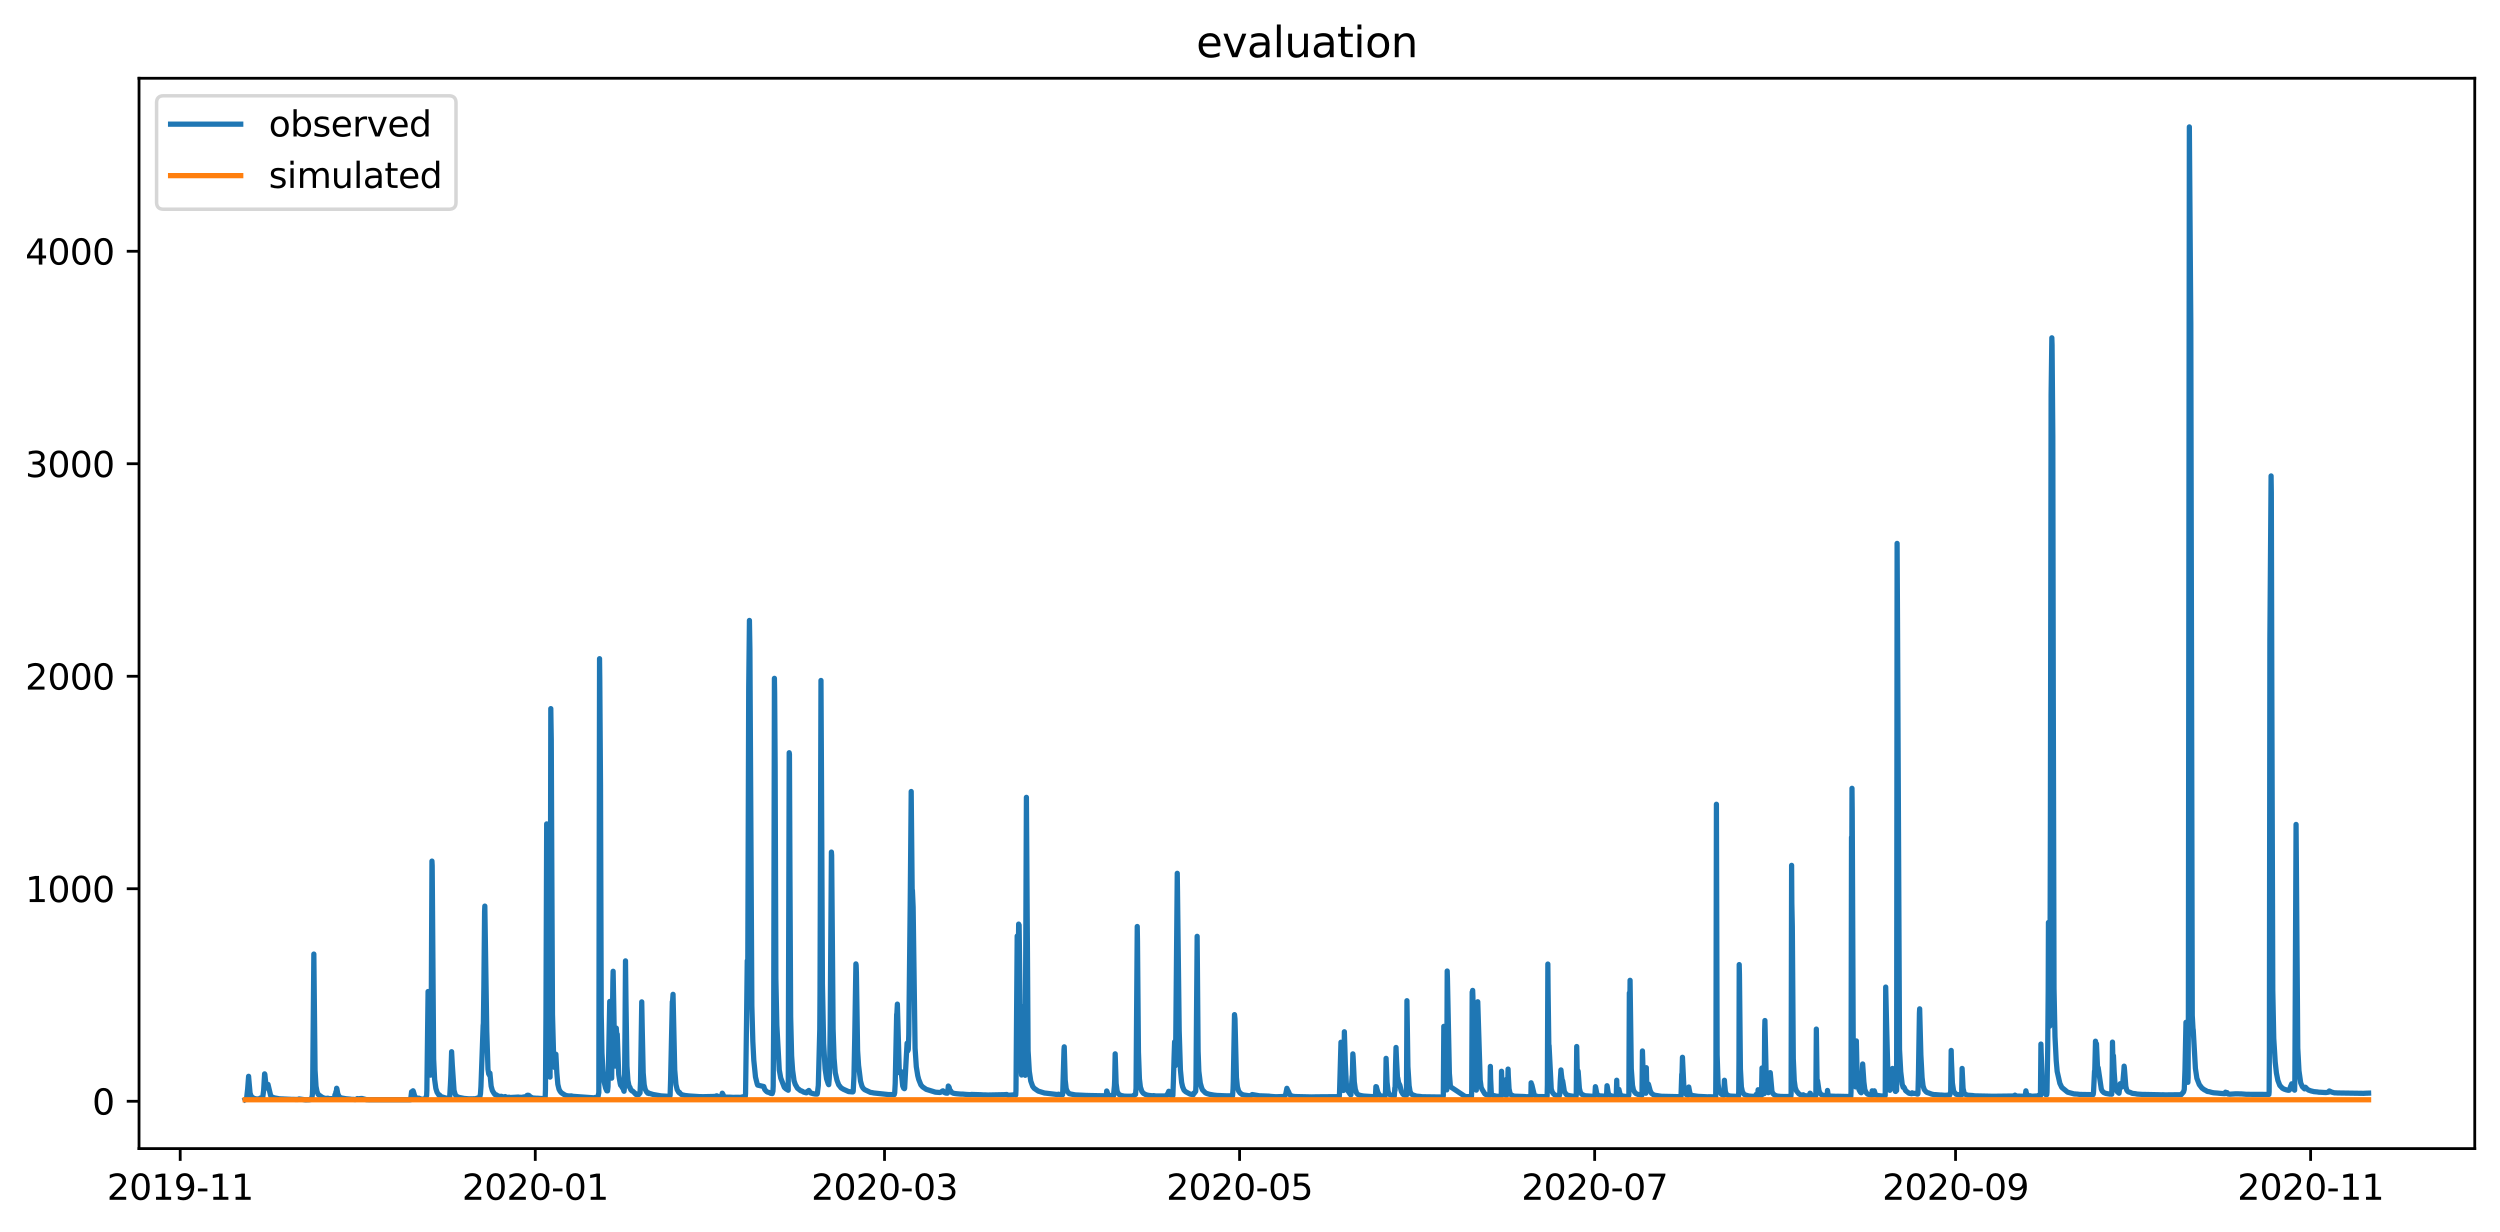 <?xml version="1.0" encoding="utf-8" standalone="no"?>
<!DOCTYPE svg PUBLIC "-//W3C//DTD SVG 1.1//EN"
  "http://www.w3.org/Graphics/SVG/1.1/DTD/svg11.dtd">
<svg xmlns:xlink="http://www.w3.org/1999/xlink" width="712.96pt" height="351.436pt" viewBox="0 0 712.96 351.436" xmlns="http://www.w3.org/2000/svg" version="1.1">
 <defs>
  <style type="text/css">*{stroke-linejoin: round; stroke-linecap: butt}</style>
 </defs>
 <g id="figure_1">
  <g id="patch_1">
   <path d="M 0 351.436 
L 712.96 351.436 
L 712.96 0 
L 0 0 
z
" style="fill: #ffffff"/>
  </g>
  <g id="axes_1">
   <g id="patch_2">
    <path d="M 39.65 327.558 
L 705.76 327.558 
L 705.76 22.318 
L 39.65 22.318 
z
" style="fill: #ffffff"/>
   </g>
   <g id="matplotlib.axis_1">
    <g id="xtick_1">
     <g id="line2d_1">
      <defs>
       <path id="mfaff39d11a" d="M 0 0 
L 0 3.5 
" style="stroke: #000000; stroke-width: 0.8"/>
      </defs>
      <g>
       <use xlink:href="#mfaff39d11a" x="51.391" y="327.558" style="stroke: #000000; stroke-width: 0.8"/>
      </g>
     </g>
     <g id="text_1">
      <!-- 2019-11 -->
      <g transform="translate(30.5 342.157) scale(0.1 -0.1)">
       <defs>
        <path id="DejaVuSans-32" d="M 1228 531 
L 3431 531 
L 3431 0 
L 469 0 
L 469 531 
Q 828 903 1448 1529 
Q 2069 2156 2228 2338 
Q 2531 2678 2651 2914 
Q 2772 3150 2772 3378 
Q 2772 3750 2511 3984 
Q 2250 4219 1831 4219 
Q 1534 4219 1204 4116 
Q 875 4013 500 3803 
L 500 4441 
Q 881 4594 1212 4672 
Q 1544 4750 1819 4750 
Q 2544 4750 2975 4387 
Q 3406 4025 3406 3419 
Q 3406 3131 3298 2873 
Q 3191 2616 2906 2266 
Q 2828 2175 2409 1742 
Q 1991 1309 1228 531 
z
" transform="scale(0.016)"/>
        <path id="DejaVuSans-30" d="M 2034 4250 
Q 1547 4250 1301 3770 
Q 1056 3291 1056 2328 
Q 1056 1369 1301 889 
Q 1547 409 2034 409 
Q 2525 409 2770 889 
Q 3016 1369 3016 2328 
Q 3016 3291 2770 3770 
Q 2525 4250 2034 4250 
z
M 2034 4750 
Q 2819 4750 3233 4129 
Q 3647 3509 3647 2328 
Q 3647 1150 3233 529 
Q 2819 -91 2034 -91 
Q 1250 -91 836 529 
Q 422 1150 422 2328 
Q 422 3509 836 4129 
Q 1250 4750 2034 4750 
z
" transform="scale(0.016)"/>
        <path id="DejaVuSans-31" d="M 794 531 
L 1825 531 
L 1825 4091 
L 703 3866 
L 703 4441 
L 1819 4666 
L 2450 4666 
L 2450 531 
L 3481 531 
L 3481 0 
L 794 0 
L 794 531 
z
" transform="scale(0.016)"/>
        <path id="DejaVuSans-39" d="M 703 97 
L 703 672 
Q 941 559 1184 500 
Q 1428 441 1663 441 
Q 2288 441 2617 861 
Q 2947 1281 2994 2138 
Q 2813 1869 2534 1725 
Q 2256 1581 1919 1581 
Q 1219 1581 811 2004 
Q 403 2428 403 3163 
Q 403 3881 828 4315 
Q 1253 4750 1959 4750 
Q 2769 4750 3195 4129 
Q 3622 3509 3622 2328 
Q 3622 1225 3098 567 
Q 2575 -91 1691 -91 
Q 1453 -91 1209 -44 
Q 966 3 703 97 
z
M 1959 2075 
Q 2384 2075 2632 2365 
Q 2881 2656 2881 3163 
Q 2881 3666 2632 3958 
Q 2384 4250 1959 4250 
Q 1534 4250 1286 3958 
Q 1038 3666 1038 3163 
Q 1038 2656 1286 2365 
Q 1534 2075 1959 2075 
z
" transform="scale(0.016)"/>
        <path id="DejaVuSans-2d" d="M 313 2009 
L 1997 2009 
L 1997 1497 
L 313 1497 
L 313 2009 
z
" transform="scale(0.016)"/>
       </defs>
       <use xlink:href="#DejaVuSans-32"/>
       <use xlink:href="#DejaVuSans-30" x="63.623"/>
       <use xlink:href="#DejaVuSans-31" x="127.246"/>
       <use xlink:href="#DejaVuSans-39" x="190.869"/>
       <use xlink:href="#DejaVuSans-2d" x="254.492"/>
       <use xlink:href="#DejaVuSans-31" x="290.576"/>
       <use xlink:href="#DejaVuSans-31" x="354.199"/>
      </g>
     </g>
    </g>
    <g id="xtick_2">
     <g id="line2d_2">
      <g>
       <use xlink:href="#mfaff39d11a" x="152.651" y="327.558" style="stroke: #000000; stroke-width: 0.8"/>
      </g>
     </g>
     <g id="text_2">
      <!-- 2020-01 -->
      <g transform="translate(131.76 342.157) scale(0.1 -0.1)">
       <use xlink:href="#DejaVuSans-32"/>
       <use xlink:href="#DejaVuSans-30" x="63.623"/>
       <use xlink:href="#DejaVuSans-32" x="127.246"/>
       <use xlink:href="#DejaVuSans-30" x="190.869"/>
       <use xlink:href="#DejaVuSans-2d" x="254.492"/>
       <use xlink:href="#DejaVuSans-30" x="290.576"/>
       <use xlink:href="#DejaVuSans-31" x="354.199"/>
      </g>
     </g>
    </g>
    <g id="xtick_3">
     <g id="line2d_3">
      <g>
       <use xlink:href="#mfaff39d11a" x="252.251" y="327.558" style="stroke: #000000; stroke-width: 0.8"/>
      </g>
     </g>
     <g id="text_3">
      <!-- 2020-03 -->
      <g transform="translate(231.36 342.157) scale(0.1 -0.1)">
       <defs>
        <path id="DejaVuSans-33" d="M 2597 2516 
Q 3050 2419 3304 2112 
Q 3559 1806 3559 1356 
Q 3559 666 3084 287 
Q 2609 -91 1734 -91 
Q 1441 -91 1130 -33 
Q 819 25 488 141 
L 488 750 
Q 750 597 1062 519 
Q 1375 441 1716 441 
Q 2309 441 2620 675 
Q 2931 909 2931 1356 
Q 2931 1769 2642 2001 
Q 2353 2234 1838 2234 
L 1294 2234 
L 1294 2753 
L 1863 2753 
Q 2328 2753 2575 2939 
Q 2822 3125 2822 3475 
Q 2822 3834 2567 4026 
Q 2313 4219 1838 4219 
Q 1578 4219 1281 4162 
Q 984 4106 628 3988 
L 628 4550 
Q 988 4650 1302 4700 
Q 1616 4750 1894 4750 
Q 2613 4750 3031 4423 
Q 3450 4097 3450 3541 
Q 3450 3153 3228 2886 
Q 3006 2619 2597 2516 
z
" transform="scale(0.016)"/>
       </defs>
       <use xlink:href="#DejaVuSans-32"/>
       <use xlink:href="#DejaVuSans-30" x="63.623"/>
       <use xlink:href="#DejaVuSans-32" x="127.246"/>
       <use xlink:href="#DejaVuSans-30" x="190.869"/>
       <use xlink:href="#DejaVuSans-2d" x="254.492"/>
       <use xlink:href="#DejaVuSans-30" x="290.576"/>
       <use xlink:href="#DejaVuSans-33" x="354.199"/>
      </g>
     </g>
    </g>
    <g id="xtick_4">
     <g id="line2d_4">
      <g>
       <use xlink:href="#mfaff39d11a" x="353.511" y="327.558" style="stroke: #000000; stroke-width: 0.8"/>
      </g>
     </g>
     <g id="text_4">
      <!-- 2020-05 -->
      <g transform="translate(332.62 342.157) scale(0.1 -0.1)">
       <defs>
        <path id="DejaVuSans-35" d="M 691 4666 
L 3169 4666 
L 3169 4134 
L 1269 4134 
L 1269 2991 
Q 1406 3038 1543 3061 
Q 1681 3084 1819 3084 
Q 2600 3084 3056 2656 
Q 3513 2228 3513 1497 
Q 3513 744 3044 326 
Q 2575 -91 1722 -91 
Q 1428 -91 1123 -41 
Q 819 9 494 109 
L 494 744 
Q 775 591 1075 516 
Q 1375 441 1709 441 
Q 2250 441 2565 725 
Q 2881 1009 2881 1497 
Q 2881 1984 2565 2268 
Q 2250 2553 1709 2553 
Q 1456 2553 1204 2497 
Q 953 2441 691 2322 
L 691 4666 
z
" transform="scale(0.016)"/>
       </defs>
       <use xlink:href="#DejaVuSans-32"/>
       <use xlink:href="#DejaVuSans-30" x="63.623"/>
       <use xlink:href="#DejaVuSans-32" x="127.246"/>
       <use xlink:href="#DejaVuSans-30" x="190.869"/>
       <use xlink:href="#DejaVuSans-2d" x="254.492"/>
       <use xlink:href="#DejaVuSans-30" x="290.576"/>
       <use xlink:href="#DejaVuSans-35" x="354.199"/>
      </g>
     </g>
    </g>
    <g id="xtick_5">
     <g id="line2d_5">
      <g>
       <use xlink:href="#mfaff39d11a" x="454.771" y="327.558" style="stroke: #000000; stroke-width: 0.8"/>
      </g>
     </g>
     <g id="text_5">
      <!-- 2020-07 -->
      <g transform="translate(433.88 342.157) scale(0.1 -0.1)">
       <defs>
        <path id="DejaVuSans-37" d="M 525 4666 
L 3525 4666 
L 3525 4397 
L 1831 0 
L 1172 0 
L 2766 4134 
L 525 4134 
L 525 4666 
z
" transform="scale(0.016)"/>
       </defs>
       <use xlink:href="#DejaVuSans-32"/>
       <use xlink:href="#DejaVuSans-30" x="63.623"/>
       <use xlink:href="#DejaVuSans-32" x="127.246"/>
       <use xlink:href="#DejaVuSans-30" x="190.869"/>
       <use xlink:href="#DejaVuSans-2d" x="254.492"/>
       <use xlink:href="#DejaVuSans-30" x="290.576"/>
       <use xlink:href="#DejaVuSans-37" x="354.199"/>
      </g>
     </g>
    </g>
    <g id="xtick_6">
     <g id="line2d_6">
      <g>
       <use xlink:href="#mfaff39d11a" x="557.691" y="327.558" style="stroke: #000000; stroke-width: 0.8"/>
      </g>
     </g>
     <g id="text_6">
      <!-- 2020-09 -->
      <g transform="translate(536.8 342.157) scale(0.1 -0.1)">
       <use xlink:href="#DejaVuSans-32"/>
       <use xlink:href="#DejaVuSans-30" x="63.623"/>
       <use xlink:href="#DejaVuSans-32" x="127.246"/>
       <use xlink:href="#DejaVuSans-30" x="190.869"/>
       <use xlink:href="#DejaVuSans-2d" x="254.492"/>
       <use xlink:href="#DejaVuSans-30" x="290.576"/>
       <use xlink:href="#DejaVuSans-39" x="354.199"/>
      </g>
     </g>
    </g>
    <g id="xtick_7">
     <g id="line2d_7">
      <g>
       <use xlink:href="#mfaff39d11a" x="658.951" y="327.558" style="stroke: #000000; stroke-width: 0.8"/>
      </g>
     </g>
     <g id="text_7">
      <!-- 2020-11 -->
      <g transform="translate(638.06 342.157) scale(0.1 -0.1)">
       <use xlink:href="#DejaVuSans-32"/>
       <use xlink:href="#DejaVuSans-30" x="63.623"/>
       <use xlink:href="#DejaVuSans-32" x="127.246"/>
       <use xlink:href="#DejaVuSans-30" x="190.869"/>
       <use xlink:href="#DejaVuSans-2d" x="254.492"/>
       <use xlink:href="#DejaVuSans-31" x="290.576"/>
       <use xlink:href="#DejaVuSans-31" x="354.199"/>
      </g>
     </g>
    </g>
   </g>
   <g id="matplotlib.axis_2">
    <g id="ytick_1">
     <g id="line2d_8">
      <defs>
       <path id="m01bc2cddeb" d="M 0 0 
L -3.5 0 
" style="stroke: #000000; stroke-width: 0.8"/>
      </defs>
      <g>
       <use xlink:href="#m01bc2cddeb" x="39.65" y="314.062" style="stroke: #000000; stroke-width: 0.8"/>
      </g>
     </g>
     <g id="text_8">
      <!-- 0 -->
      <g transform="translate(26.288 317.861) scale(0.1 -0.1)">
       <use xlink:href="#DejaVuSans-30"/>
      </g>
     </g>
    </g>
    <g id="ytick_2">
     <g id="line2d_9">
      <g>
       <use xlink:href="#m01bc2cddeb" x="39.65" y="253.46" style="stroke: #000000; stroke-width: 0.8"/>
      </g>
     </g>
     <g id="text_9">
      <!-- 1000 -->
      <g transform="translate(7.2 257.259) scale(0.1 -0.1)">
       <use xlink:href="#DejaVuSans-31"/>
       <use xlink:href="#DejaVuSans-30" x="63.623"/>
       <use xlink:href="#DejaVuSans-30" x="127.246"/>
       <use xlink:href="#DejaVuSans-30" x="190.869"/>
      </g>
     </g>
    </g>
    <g id="ytick_3">
     <g id="line2d_10">
      <g>
       <use xlink:href="#m01bc2cddeb" x="39.65" y="192.858" style="stroke: #000000; stroke-width: 0.8"/>
      </g>
     </g>
     <g id="text_10">
      <!-- 2000 -->
      <g transform="translate(7.2 196.658) scale(0.1 -0.1)">
       <use xlink:href="#DejaVuSans-32"/>
       <use xlink:href="#DejaVuSans-30" x="63.623"/>
       <use xlink:href="#DejaVuSans-30" x="127.246"/>
       <use xlink:href="#DejaVuSans-30" x="190.869"/>
      </g>
     </g>
    </g>
    <g id="ytick_4">
     <g id="line2d_11">
      <g>
       <use xlink:href="#m01bc2cddeb" x="39.65" y="132.257" style="stroke: #000000; stroke-width: 0.8"/>
      </g>
     </g>
     <g id="text_11">
      <!-- 3000 -->
      <g transform="translate(7.2 136.056) scale(0.1 -0.1)">
       <use xlink:href="#DejaVuSans-33"/>
       <use xlink:href="#DejaVuSans-30" x="63.623"/>
       <use xlink:href="#DejaVuSans-30" x="127.246"/>
       <use xlink:href="#DejaVuSans-30" x="190.869"/>
      </g>
     </g>
    </g>
    <g id="ytick_5">
     <g id="line2d_12">
      <g>
       <use xlink:href="#m01bc2cddeb" x="39.65" y="71.655" style="stroke: #000000; stroke-width: 0.8"/>
      </g>
     </g>
     <g id="text_12">
      <!-- 4000 -->
      <g transform="translate(7.2 75.454) scale(0.1 -0.1)">
       <defs>
        <path id="DejaVuSans-34" d="M 2419 4116 
L 825 1625 
L 2419 1625 
L 2419 4116 
z
M 2253 4666 
L 3047 4666 
L 3047 1625 
L 3713 1625 
L 3713 1100 
L 3047 1100 
L 3047 0 
L 2419 0 
L 2419 1100 
L 313 1100 
L 313 1709 
L 2253 4666 
z
" transform="scale(0.016)"/>
       </defs>
       <use xlink:href="#DejaVuSans-34"/>
       <use xlink:href="#DejaVuSans-30" x="63.623"/>
       <use xlink:href="#DejaVuSans-30" x="127.246"/>
       <use xlink:href="#DejaVuSans-30" x="190.869"/>
      </g>
     </g>
    </g>
   </g>
   <g id="line2d_13">
    <path d="M 69.928 313.617 
L 70.066 313.546 
L 70.343 313.071 
L 70.619 310.597 
L 70.896 306.946 
L 70.965 307.84 
L 71.311 311.709 
L 71.588 312.532 
L 71.934 312.94 
L 72.487 313.262 
L 73.179 313.415 
L 74.009 313.402 
L 74.216 313.149 
L 74.424 313.273 
L 74.769 313.474 
L 74.908 313.115 
L 75.184 310.962 
L 75.461 306.249 
L 75.53 306.385 
L 75.876 309.746 
L 76.014 310.288 
L 76.153 309.819 
L 76.222 309.934 
L 76.291 309.906 
L 76.429 309.258 
L 77.19 312.476 
L 77.605 312.846 
L 78.159 313.076 
L 79.68 313.362 
L 80.718 313.403 
L 83 313.512 
L 85.006 313.549 
L 85.283 313.396 
L 87.15 313.656 
L 88.257 313.618 
L 88.534 313.567 
L 88.741 313.523 
L 89.018 312.661 
L 89.087 312.147 
L 89.156 310.573 
L 89.502 272.085 
L 89.848 305.189 
L 90.124 309.808 
L 90.401 311.278 
L 90.747 312.126 
L 91.854 312.906 
L 92.614 313.24 
L 92.753 313.209 
L 92.96 313.282 
L 93.306 313.202 
L 93.514 313.19 
L 93.929 313.324 
L 94.551 313.314 
L 95.381 313.374 
L 95.519 312.224 
L 95.589 312.224 
L 95.727 311.829 
L 95.796 311.368 
L 95.865 311.623 
L 95.934 311.415 
L 96.004 310.35 
L 96.073 310.481 
L 96.349 311.994 
L 96.764 312.815 
L 96.972 312.95 
L 97.318 313.112 
L 97.594 313.161 
L 98.701 313.349 
L 99.877 313.453 
L 100.084 313.503 
L 100.499 313.521 
L 100.776 313.521 
L 101.26 313.567 
L 101.814 313.483 
L 101.883 313.297 
L 101.952 313.368 
L 102.92 313.282 
L 103.197 313.262 
L 104.442 313.589 
L 105.41 313.63 
L 105.618 313.615 
L 106.655 313.618 
L 117.099 313.61 
L 117.376 311.359 
L 117.514 311.302 
L 117.653 311.858 
L 117.791 311.073 
L 117.86 311.199 
L 118.275 312.614 
L 118.759 313.155 
L 119.174 313.329 
L 119.451 313.173 
L 120.143 313.458 
L 121.18 313.49 
L 121.664 312.471 
L 121.734 310.878 
L 122.079 282.766 
L 122.218 285.205 
L 122.564 301.886 
L 122.771 306.613 
L 122.84 306.385 
L 122.909 302.583 
L 123.186 245.572 
L 123.255 246.935 
L 123.67 302.037 
L 123.947 307.84 
L 124.293 310.399 
L 124.639 311.503 
L 125.192 312.352 
L 125.261 312.212 
L 125.33 312.261 
L 125.745 312.724 
L 127.198 313.161 
L 128.166 313.209 
L 128.235 312.897 
L 128.443 309.437 
L 128.581 306.658 
L 128.789 299.931 
L 128.996 303.78 
L 129.48 310.937 
L 129.826 312.173 
L 130.241 312.682 
L 130.864 312.955 
L 132.385 313.258 
L 133.63 313.361 
L 134.322 313.373 
L 135.567 313.344 
L 136.259 313.124 
L 136.466 313.124 
L 136.812 312.956 
L 137.019 311.962 
L 137.158 309.873 
L 137.78 292.523 
L 137.849 291.826 
L 137.988 281.478 
L 138.195 260.04 
L 138.264 258.404 
L 138.818 294.023 
L 139.164 304.911 
L 139.371 306.264 
L 139.509 306.345 
L 139.579 306.628 
L 139.648 306.598 
L 139.717 306.042 
L 140.063 309.749 
L 140.409 310.996 
L 140.824 311.712 
L 140.893 311.734 
L 141.1 312.114 
L 141.377 312.199 
L 141.446 312.312 
L 141.515 312.221 
L 142.069 312.589 
L 142.76 312.693 
L 142.899 312.694 
L 142.968 312.64 
L 143.383 312.809 
L 143.936 312.806 
L 144.074 312.72 
L 144.351 312.886 
L 144.697 312.967 
L 144.835 312.933 
L 145.25 312.915 
L 145.389 313.003 
L 147.879 312.861 
L 148.086 313.027 
L 148.155 312.937 
L 148.985 312.943 
L 149.193 312.865 
L 150.092 312.724 
L 150.299 312.399 
L 150.438 312.351 
L 150.645 312.33 
L 150.922 312.45 
L 151.199 312.817 
L 151.475 312.888 
L 151.683 313.058 
L 152.098 313.136 
L 152.374 313.153 
L 153.066 313.203 
L 153.412 313.195 
L 153.55 313.223 
L 153.965 313.233 
L 154.034 313.33 
L 154.104 313.279 
L 154.726 313.272 
L 155.418 313.149 
L 155.487 312.852 
L 155.556 310.779 
L 155.694 290.038 
L 155.902 234.966 
L 155.971 236.633 
L 156.455 300.098 
L 156.801 306.961 
L 156.87 307.173 
L 157.078 202.09 
L 157.147 206.787 
L 157.216 210.877 
L 157.354 244.314 
L 157.562 289.296 
L 157.839 299.537 
L 158.115 304.219 
L 158.184 304.416 
L 158.53 300.659 
L 158.807 306.052 
L 159.084 309.234 
L 159.429 310.658 
L 159.775 311.276 
L 160.121 311.664 
L 161.159 312.321 
L 161.85 312.524 
L 162.68 312.561 
L 162.888 312.524 
L 163.441 312.652 
L 169.459 313.088 
L 169.735 312.971 
L 169.943 313.021 
L 170.496 312.997 
L 170.773 311.574 
L 170.98 187.848 
L 171.049 193.909 
L 171.257 224.058 
L 171.464 289.235 
L 171.672 300.295 
L 171.949 305.507 
L 172.294 308.569 
L 172.709 310.299 
L 173.055 311.085 
L 173.263 311.097 
L 173.401 309.885 
L 173.885 285.599 
L 174.162 303.28 
L 174.369 307.264 
L 174.439 307.476 
L 174.577 295.75 
L 174.784 279.781 
L 174.854 276.994 
L 175.338 303.764 
L 175.407 304.037 
L 175.545 301.613 
L 175.753 293.205 
L 175.891 295.098 
L 175.96 294.947 
L 176.029 294.947 
L 176.444 306.431 
L 176.859 308.975 
L 176.998 309.496 
L 177.067 309.391 
L 177.274 309.847 
L 177.344 309.773 
L 177.413 309.638 
L 177.482 310.205 
L 177.551 310.15 
L 177.689 310.352 
L 177.897 311.073 
L 177.966 311.211 
L 178.035 310.611 
L 178.104 308.888 
L 178.243 293.28 
L 178.381 274.024 
L 178.519 285.508 
L 178.796 304.022 
L 179.073 308.161 
L 179.349 309.544 
L 179.557 310.09 
L 179.626 310.049 
L 179.903 310.794 
L 180.249 311.128 
L 180.318 311.091 
L 180.664 311.376 
L 181.355 312.109 
L 181.424 311.92 
L 181.563 312.191 
L 181.77 312.165 
L 181.978 312.164 
L 182.185 312.123 
L 182.531 311.667 
L 182.669 308.413 
L 183.015 285.72 
L 183.154 293.25 
L 183.43 305.961 
L 183.707 309.313 
L 183.984 310.609 
L 184.399 311.388 
L 184.744 311.776 
L 184.883 311.634 
L 185.09 311.876 
L 185.159 311.778 
L 185.229 311.827 
L 185.367 311.856 
L 186.266 312.134 
L 188.549 312.53 
L 190.278 312.627 
L 190.9 312.67 
L 191.039 312.62 
L 191.108 312.343 
L 191.246 307.838 
L 191.73 285.675 
L 191.799 285.735 
L 191.938 283.569 
L 192.422 305.113 
L 192.768 309.272 
L 193.114 310.725 
L 193.529 311.468 
L 193.667 311.618 
L 193.736 311.497 
L 193.805 311.573 
L 194.082 311.955 
L 194.497 312.211 
L 195.327 312.408 
L 196.434 312.537 
L 196.987 312.576 
L 199.477 312.74 
L 199.892 312.733 
L 200.238 312.767 
L 203.904 312.679 
L 204.388 312.502 
L 204.941 312.773 
L 205.287 312.832 
L 205.494 312.833 
L 205.771 312.744 
L 205.979 311.765 
L 206.117 311.981 
L 206.463 312.737 
L 206.739 312.858 
L 207.085 312.882 
L 207.777 312.906 
L 208.054 312.888 
L 209.229 312.961 
L 209.644 312.93 
L 210.682 312.93 
L 211.166 312.961 
L 211.858 312.791 
L 212.549 312.674 
L 212.619 311.911 
L 212.895 291.508 
L 213.103 273.979 
L 213.241 278.842 
L 213.518 196.181 
L 213.725 176.94 
L 213.864 185.424 
L 214.417 286.811 
L 214.694 296.962 
L 214.97 302.355 
L 215.454 307.158 
L 215.939 309.123 
L 216.077 309.458 
L 217.806 309.861 
L 218.083 310.7 
L 218.429 311.1 
L 218.774 311.403 
L 219.12 311.511 
L 219.328 311.553 
L 219.743 311.791 
L 220.227 311.868 
L 220.434 311.162 
L 220.504 309.737 
L 220.642 290.629 
L 220.849 193.454 
L 220.919 197.848 
L 221.057 218.301 
L 221.264 279.024 
L 221.541 292.386 
L 222.233 305.113 
L 222.648 307.416 
L 223.685 310.111 
L 224.169 310.549 
L 224.792 310.918 
L 225.069 214.665 
L 225.138 215.119 
L 225.276 248.147 
L 225.484 290.023 
L 225.76 301.128 
L 226.037 305.173 
L 226.452 308.211 
L 226.798 309.246 
L 227.42 310.344 
L 228.319 311.052 
L 228.596 311.125 
L 228.804 311.215 
L 229.219 311.465 
L 229.841 311.635 
L 229.979 311.656 
L 230.187 311.29 
L 230.394 311.2 
L 230.671 310.979 
L 230.809 311.175 
L 231.155 311.673 
L 231.847 311.882 
L 232.4 311.988 
L 233.023 312.006 
L 233.092 311.89 
L 233.369 309.57 
L 233.784 293.523 
L 233.853 283.069 
L 234.129 194.06 
L 234.268 220.119 
L 234.544 280.63 
L 234.89 297.538 
L 235.305 304.825 
L 235.72 307.643 
L 236.204 309.125 
L 236.343 309.337 
L 236.481 307.651 
L 236.619 303.613 
L 236.758 291.826 
L 237.104 242.996 
L 237.173 243.905 
L 237.311 260.252 
L 237.588 293.447 
L 237.864 301.78 
L 238.21 305.931 
L 238.695 308.073 
L 239.179 309.376 
L 239.87 310.246 
L 240.562 310.658 
L 242.015 311.308 
L 243.19 311.403 
L 243.26 311.361 
L 243.329 311.144 
L 243.536 306.84 
L 243.744 296.432 
L 244.09 274.888 
L 244.159 275.266 
L 244.228 277.357 
L 244.574 299.613 
L 244.85 303.84 
L 245.127 306.037 
L 245.404 308.313 
L 245.819 309.782 
L 246.165 310.361 
L 246.58 310.755 
L 248.24 311.535 
L 248.793 311.609 
L 249.139 311.694 
L 253.358 312.149 
L 254.119 312.149 
L 255.018 312.171 
L 255.156 311.62 
L 255.295 309.049 
L 255.71 289.311 
L 255.779 288.978 
L 255.917 286.357 
L 256.47 305.916 
L 256.54 305.598 
L 256.609 305.34 
L 256.816 305.931 
L 256.885 305.931 
L 256.955 305.582 
L 257.024 305.825 
L 257.439 309.69 
L 257.715 310.331 
L 257.923 310.475 
L 257.992 310.34 
L 258.476 301.234 
L 258.684 297.507 
L 258.891 299.689 
L 259.03 299.295 
L 259.168 295.053 
L 259.583 256.828 
L 259.86 225.725 
L 260.136 253.935 
L 260.205 253.874 
L 260.413 258.737 
L 260.966 298.931 
L 261.312 304.189 
L 261.727 306.764 
L 262.004 307.84 
L 262.626 309.406 
L 263.11 309.962 
L 264.148 310.664 
L 266.776 311.471 
L 268.09 311.567 
L 268.298 311.461 
L 268.505 311.381 
L 268.713 311.168 
L 268.92 311.088 
L 269.266 311.535 
L 269.75 311.731 
L 270.165 311.753 
L 270.373 310.431 
L 270.442 309.719 
L 270.511 309.834 
L 270.65 309.976 
L 270.995 311.237 
L 271.065 311.132 
L 271.134 311.099 
L 271.341 311.482 
L 271.549 311.599 
L 271.895 311.773 
L 272.448 311.873 
L 273.001 311.931 
L 274.108 312.027 
L 274.454 312.009 
L 275.56 312.112 
L 276.736 312.179 
L 277.013 312.112 
L 279.987 312.209 
L 280.333 312.246 
L 281.025 312.246 
L 281.647 312.276 
L 281.993 312.276 
L 286.489 312.179 
L 286.835 312.149 
L 287.111 312.131 
L 287.526 312.367 
L 288.564 312.276 
L 288.771 312.276 
L 289.186 312.179 
L 289.394 312.171 
L 289.67 312.291 
L 289.74 311.006 
L 290.085 266.934 
L 290.155 269.979 
L 290.293 277.554 
L 290.362 276.933 
L 290.5 263.54 
L 290.57 265.964 
L 290.639 263.813 
L 291.123 303.552 
L 291.33 306.582 
L 291.4 304.992 
L 291.538 288.478 
L 291.607 289.387 
L 291.745 287.069 
L 292.022 301.825 
L 292.091 301.689 
L 292.23 304.204 
L 292.368 306.658 
L 292.714 227.391 
L 293.198 299.689 
L 293.544 305.537 
L 293.959 308.304 
L 294.512 309.834 
L 294.927 310.367 
L 295.826 310.985 
L 296.103 311.167 
L 297.901 311.721 
L 298.178 311.741 
L 301.567 312.149 
L 301.844 312.046 
L 302.328 312.179 
L 303.02 312.202 
L 303.089 311.079 
L 303.435 299.371 
L 303.504 298.538 
L 303.78 308.013 
L 304.057 310.473 
L 304.403 311.305 
L 304.956 311.912 
L 306.616 312.246 
L 308.899 312.352 
L 309.59 312.39 
L 310.905 312.427 
L 315.47 312.518 
L 315.539 312.138 
L 315.608 311.134 
L 315.677 311.225 
L 315.954 312.106 
L 316.3 312.367 
L 316.991 312.48 
L 317.545 312.518 
L 317.821 309.597 
L 317.89 307.925 
L 318.029 300.537 
L 318.305 308.972 
L 318.582 311.156 
L 318.928 311.893 
L 319.274 312.218 
L 319.827 312.443 
L 320.657 312.603 
L 321.902 312.634 
L 323.216 312.593 
L 323.424 312.286 
L 323.562 312.291 
L 323.839 312.097 
L 323.977 310.356 
L 324.323 264.222 
L 324.392 268.388 
L 324.669 300.068 
L 324.945 307.643 
L 325.222 310.002 
L 325.637 311.249 
L 326.052 311.784 
L 326.813 312.202 
L 327.505 312.374 
L 328.058 312.443 
L 328.68 312.511 
L 328.957 312.45 
L 329.58 312.549 
L 332.623 312.557 
L 332.83 312.112 
L 332.969 312.056 
L 333.315 311.212 
L 333.522 311.712 
L 333.799 312.314 
L 334.214 312.549 
L 334.421 312.573 
L 334.49 312.385 
L 334.629 308.437 
L 334.836 301.204 
L 334.975 297.113 
L 335.182 303.916 
L 335.251 302.568 
L 335.735 249.056 
L 335.805 254.268 
L 336.289 294.023 
L 336.635 305.098 
L 336.98 308.685 
L 337.257 309.919 
L 337.672 310.912 
L 338.156 311.359 
L 339.401 312.027 
L 340.3 312.187 
L 340.439 311.741 
L 340.508 311.773 
L 340.577 311.793 
L 340.992 311.225 
L 341.061 309.513 
L 341.407 267.025 
L 341.684 299.795 
L 341.891 305.492 
L 342.306 308.867 
L 342.652 310.112 
L 342.929 310.822 
L 343.759 311.662 
L 344.174 311.852 
L 344.865 312.064 
L 346.18 312.306 
L 347.079 312.405 
L 347.701 312.427 
L 349.361 312.503 
L 351.505 312.511 
L 351.644 310.576 
L 351.713 308.579 
L 352.059 289.356 
L 352.197 290.584 
L 352.612 307.279 
L 352.889 309.946 
L 353.235 311.146 
L 353.65 311.703 
L 354.203 312.121 
L 354.756 312.284 
L 356.209 312.488 
L 356.762 312.427 
L 357.108 312.149 
L 359.252 312.518 
L 359.736 312.518 
L 361.95 312.603 
L 362.226 312.658 
L 363.471 312.75 
L 363.886 312.773 
L 366.238 312.696 
L 366.653 312.106 
L 366.999 310.369 
L 367.068 310.552 
L 367.483 311.382 
L 367.829 312.196 
L 368.244 312.48 
L 368.659 312.634 
L 369.35 312.718 
L 373.777 312.821 
L 374.123 312.829 
L 375.368 312.797 
L 381.939 312.744 
L 382.008 311.747 
L 382.423 297.235 
L 382.769 308.828 
L 383.115 310.982 
L 383.253 307.994 
L 383.391 294.245 
L 383.668 303.264 
L 383.945 309.006 
L 384.29 310.982 
L 384.567 311.306 
L 384.844 311.753 
L 385.19 312.227 
L 385.259 312.22 
L 385.605 306.991 
L 385.674 306.643 
L 385.812 300.553 
L 385.881 301.295 
L 386.227 308.552 
L 386.504 310.6 
L 386.85 311.671 
L 387.195 312.097 
L 387.61 312.306 
L 388.233 312.458 
L 388.855 312.567 
L 392.245 312.791 
L 392.383 309.89 
L 392.452 310.058 
L 392.521 309.932 
L 392.66 310.497 
L 393.005 311.712 
L 393.075 311.743 
L 393.351 312.306 
L 393.835 312.539 
L 394.25 312.596 
L 394.942 312.618 
L 395.08 311.949 
L 395.15 310.626 
L 395.288 301.825 
L 395.565 308.6 
L 395.841 311.144 
L 396.118 311.94 
L 396.395 312.227 
L 397.57 312.611 
L 397.64 312.538 
L 397.778 310.27 
L 397.847 310.947 
L 397.985 303.795 
L 398.124 298.719 
L 398.262 302.143 
L 398.539 307.325 
L 398.608 307.37 
L 398.954 309.255 
L 399.023 309.073 
L 399.23 309.526 
L 399.645 311.282 
L 400.13 312.097 
L 400.683 312.39 
L 401.098 312.338 
L 401.236 285.387 
L 401.513 304.189 
L 401.859 309.643 
L 402.135 311.303 
L 402.481 311.988 
L 402.896 312.237 
L 403.934 312.603 
L 404.902 312.68 
L 405.594 312.773 
L 411.542 312.858 
L 411.611 312.384 
L 411.75 292.705 
L 411.888 295.098 
L 412.234 307.173 
L 412.51 310.447 
L 412.58 310.826 
L 412.718 276.918 
L 412.787 279.069 
L 413.34 306.113 
L 413.617 309.6 
L 413.686 309.952 
L 417.836 312.703 
L 418.459 312.743 
L 419.635 312.743 
L 419.704 311.028 
L 419.842 282.917 
L 419.911 283.478 
L 419.98 282.448 
L 420.05 284.296 
L 420.395 305.31 
L 420.741 309.832 
L 421.018 310.888 
L 421.225 288.296 
L 421.295 292.159 
L 421.433 285.69 
L 422.125 308.008 
L 422.401 310.085 
L 422.678 310.7 
L 422.816 310.912 
L 423.439 311.949 
L 423.854 312.211 
L 424.269 312.306 
L 424.753 312.405 
L 424.891 312.397 
L 425.03 304.128 
L 425.099 307.582 
L 425.306 311.881 
L 425.514 312.261 
L 425.929 312.42 
L 426.759 312.618 
L 427.45 312.658 
L 428.073 312.658 
L 428.142 312.002 
L 428.211 305.507 
L 428.28 307.673 
L 428.35 307.89 
L 428.557 310.864 
L 428.695 310.206 
L 429.041 311.834 
L 429.387 312.321 
L 429.595 312.412 
L 429.664 307.773 
L 429.733 308.634 
L 429.94 311.544 
L 430.079 304.886 
L 430.148 306.84 
L 430.355 310.484 
L 430.632 311.784 
L 430.978 312.261 
L 431.808 312.603 
L 434.644 312.703 
L 435.405 312.773 
L 436.027 312.743 
L 436.58 312.632 
L 436.65 308.797 
L 436.719 309.684 
L 436.788 309.225 
L 436.857 309.361 
L 437.549 312.276 
L 438.033 312.561 
L 438.586 312.718 
L 441.145 312.743 
L 441.215 312.594 
L 441.284 309.39 
L 441.422 274.933 
L 441.491 282.433 
L 441.699 298.113 
L 441.768 298.144 
L 442.39 310.511 
L 442.667 311.426 
L 443.013 311.912 
L 443.428 312.284 
L 444.05 312.458 
L 444.673 312.538 
L 444.811 312.026 
L 444.95 308.441 
L 445.157 305.128 
L 445.295 306.507 
L 445.503 308.097 
L 445.641 308.205 
L 445.78 309.038 
L 446.125 311.259 
L 446.679 312.164 
L 446.886 312.291 
L 447.094 312.284 
L 447.37 312.427 
L 447.924 312.518 
L 448.615 312.634 
L 449.445 312.634 
L 449.515 312.496 
L 449.653 298.447 
L 449.86 308.603 
L 449.93 307.472 
L 449.999 305.355 
L 450.068 305.552 
L 450.414 310.381 
L 450.69 311.503 
L 451.105 312.081 
L 452.005 312.488 
L 454.287 312.64 
L 454.771 312.488 
L 454.84 312.435 
L 454.979 309.903 
L 455.048 310.112 
L 455.394 311.95 
L 455.67 312.276 
L 456.155 312.511 
L 458.022 312.64 
L 458.091 312.582 
L 458.16 312.305 
L 458.299 309.631 
L 458.368 309.888 
L 458.645 311.723 
L 458.921 312.252 
L 459.336 312.458 
L 460.028 312.658 
L 460.927 312.688 
L 461.065 308.066 
L 461.135 310.388 
L 461.342 312.367 
L 461.48 312.397 
L 461.55 312.352 
L 461.688 310.676 
L 462.034 312.106 
L 462.31 312.382 
L 462.795 312.573 
L 463.97 312.718 
L 464.455 312.518 
L 464.524 312.256 
L 464.662 283.175 
L 464.731 288.69 
L 464.8 287.493 
L 464.87 279.569 
L 465.215 304.78 
L 465.561 309.526 
L 465.838 310.864 
L 466.184 311.482 
L 466.53 311.862 
L 467.221 312.149 
L 467.636 312.187 
L 467.913 312.337 
L 468.19 312.382 
L 468.259 312.274 
L 468.397 299.719 
L 468.466 301.855 
L 468.674 308.585 
L 468.95 310.888 
L 469.227 311.567 
L 469.365 311.773 
L 469.504 304.492 
L 469.642 310.191 
L 469.711 309.375 
L 469.78 309.684 
L 469.85 309.282 
L 469.919 310.379 
L 469.988 310.155 
L 470.057 309.134 
L 470.126 309.27 
L 470.61 311.053 
L 470.956 311.773 
L 471.648 312.276 
L 472.132 312.382 
L 473.792 312.634 
L 478.495 312.743 
L 479.256 312.718 
L 479.395 312.711 
L 479.602 306.355 
L 479.671 306.628 
L 479.81 301.522 
L 480.225 310.275 
L 480.501 311.62 
L 480.916 312.171 
L 481.4 312.427 
L 481.47 312.343 
L 481.608 310.003 
L 481.677 310.406 
L 481.954 311.862 
L 482.3 312.276 
L 482.715 312.435 
L 484.236 312.658 
L 486.242 312.758 
L 486.934 312.797 
L 487.418 312.773 
L 489.285 312.821 
L 489.355 303.155 
L 489.493 229.361 
L 489.7 300.871 
L 489.977 309.113 
L 490.185 310.764 
L 490.53 311.503 
L 490.876 312.008 
L 491.36 312.337 
L 491.568 312.397 
L 491.775 308.07 
L 491.845 309.111 
L 492.052 311.303 
L 492.329 312.046 
L 492.744 312.382 
L 493.435 312.573 
L 495.649 312.68 
L 495.787 312.653 
L 495.856 311.256 
L 495.925 302.331 
L 495.995 275.085 
L 496.064 278.039 
L 496.34 304.855 
L 496.617 309.973 
L 496.894 311.282 
L 497.24 311.912 
L 497.585 312.218 
L 498.692 312.555 
L 499.799 312.658 
L 500.006 312.64 
L 500.283 312.658 
L 500.767 312.644 
L 500.836 312.115 
L 500.905 312.397 
L 501.182 312.547 
L 501.251 312.391 
L 501.39 310.776 
L 501.943 312.276 
L 502.22 312.48 
L 502.289 312.458 
L 502.358 311.755 
L 502.496 304.567 
L 502.565 304.704 
L 502.773 311.064 
L 502.98 311.556 
L 503.119 311.893 
L 503.257 293.508 
L 503.326 291.038 
L 503.741 309.343 
L 503.949 310.764 
L 504.295 311.62 
L 504.571 307.173 
L 504.64 307.037 
L 504.848 305.901 
L 505.332 311.27 
L 505.609 311.864 
L 506.093 312.299 
L 506.785 312.573 
L 507.822 312.68 
L 509.067 312.711 
L 510.727 312.688 
L 510.796 311.753 
L 510.935 246.784 
L 511.004 257.601 
L 511.142 264.267 
L 511.419 301.931 
L 511.696 308.197 
L 511.972 310.167 
L 512.318 311.099 
L 513.01 311.94 
L 513.563 312.276 
L 513.978 312.337 
L 514.186 312.367 
L 514.255 312.212 
L 514.324 312.329 
L 514.808 312.473 
L 515.638 312.555 
L 515.915 312.541 
L 516.191 311.764 
L 516.261 311.791 
L 516.468 312.359 
L 516.814 312.435 
L 517.091 312.518 
L 517.782 312.573 
L 517.851 312.081 
L 517.99 293.477 
L 518.197 308.37 
L 518.266 308.007 
L 518.336 308.21 
L 518.751 311.064 
L 519.096 311.844 
L 519.511 312.246 
L 520.549 312.488 
L 520.826 312.458 
L 521.033 312.534 
L 521.102 312.115 
L 521.171 310.978 
L 521.379 312.374 
L 521.586 312.555 
L 522.278 312.596 
L 523.661 312.652 
L 524.146 312.634 
L 527.811 312.718 
L 527.881 311.343 
L 528.019 238.754 
L 528.088 248.147 
L 528.157 224.816 
L 528.226 231.482 
L 528.503 296.265 
L 528.78 305.613 
L 529.056 309.117 
L 529.195 309.975 
L 529.264 307.629 
L 529.402 296.856 
L 529.61 306.279 
L 530.163 310.764 
L 530.578 311.514 
L 530.786 311.641 
L 531.201 303.431 
L 531.546 308.552 
L 531.823 310.74 
L 532.169 311.535 
L 532.584 312.009 
L 533.345 312.299 
L 533.829 312.367 
L 533.898 311.088 
L 533.967 311.588 
L 534.244 312.179 
L 534.382 312.291 
L 534.521 311.087 
L 534.866 312.22 
L 535.281 312.39 
L 536.526 312.549 
L 537.564 312.549 
L 537.633 312.432 
L 537.771 281.493 
L 538.048 293.083 
L 538.394 306.234 
L 538.671 309.659 
L 538.947 310.947 
L 539.086 305.204 
L 539.293 309.819 
L 539.708 304.704 
L 539.777 304.946 
L 540.261 310.473 
L 540.538 311.249 
L 540.607 311.27 
L 540.746 310.676 
L 540.815 310.764 
L 540.884 310.994 
L 541.022 154.972 
L 541.161 181.485 
L 541.714 299.295 
L 542.06 305.689 
L 542.475 309.164 
L 542.751 310.099 
L 542.89 309.946 
L 543.097 310.262 
L 543.443 311.04 
L 544.411 311.773 
L 545.172 311.912 
L 545.311 311.65 
L 545.518 311.834 
L 546.141 311.823 
L 546.279 311.773 
L 546.694 312.009 
L 546.901 312.009 
L 546.971 311.879 
L 547.109 306.325 
L 547.386 288.917 
L 547.455 287.705 
L 547.801 300.84 
L 548.146 307.31 
L 548.423 309.659 
L 548.769 310.738 
L 549.253 311.328 
L 549.53 311.535 
L 549.737 311.609 
L 550.014 311.694 
L 550.844 312.009 
L 551.536 312.164 
L 552.089 312.179 
L 553.334 312.284 
L 553.68 312.284 
L 554.579 312.367 
L 556.031 312.297 
L 556.308 311.305 
L 556.446 299.568 
L 556.516 302.416 
L 556.792 308.864 
L 557.138 311.134 
L 557.415 311.599 
L 557.83 312.064 
L 559.006 312.276 
L 559.421 312.218 
L 559.559 304.704 
L 559.836 310.394 
L 560.112 311.631 
L 560.389 312.037 
L 561.15 312.337 
L 562.533 312.427 
L 563.156 312.518 
L 567.513 312.611 
L 567.928 312.634 
L 568.343 312.634 
L 574.499 312.553 
L 574.637 312.314 
L 574.706 312.359 
L 575.052 312.573 
L 577.542 312.637 
L 577.75 311.087 
L 577.819 311.447 
L 578.096 312.306 
L 578.372 312.496 
L 578.995 312.488 
L 579.341 312.634 
L 581.208 312.538 
L 581.346 312.374 
L 581.831 312.658 
L 581.9 312.521 
L 582.038 297.75 
L 582.107 300.098 
L 582.384 308.058 
L 582.661 310.614 
L 583.006 311.682 
L 583.421 312.156 
L 583.698 312.165 
L 583.767 311.456 
L 583.975 298.689 
L 584.113 282.493 
L 584.182 263.07 
L 584.251 266.161 
L 584.459 291.72 
L 584.528 292.659 
L 584.597 287.235 
L 584.736 235.118 
L 584.943 112.551 
L 585.151 96.34 
L 585.22 98.461 
L 585.427 124.52 
L 585.566 199.666 
L 585.773 281.902 
L 586.05 295.583 
L 586.396 302.446 
L 586.672 305.567 
L 587.433 308.944 
L 587.986 310.099 
L 588.471 310.512 
L 589.646 311.471 
L 591.652 312.009 
L 591.86 311.967 
L 592.067 312.009 
L 592.344 312.009 
L 593.105 312.112 
L 596.909 312.179 
L 596.978 311.958 
L 597.047 311.328 
L 597.324 305.461 
L 597.393 305.386 
L 597.601 296.932 
L 597.739 298.538 
L 597.877 297.659 
L 598.223 305.279 
L 598.292 304.583 
L 598.361 304.477 
L 599.261 310.59 
L 599.537 311.168 
L 599.952 311.578 
L 600.575 311.834 
L 601.681 312.027 
L 602.027 312.027 
L 602.235 312.046 
L 602.373 304.234 
L 602.442 297.189 
L 602.511 300.113 
L 602.581 302.022 
L 602.65 300.992 
L 602.719 301.068 
L 602.926 305.658 
L 603.203 309.629 
L 603.48 310.802 
L 603.826 311.359 
L 604.31 311.773 
L 604.656 309.056 
L 604.794 309.255 
L 604.932 308.991 
L 605.001 309.04 
L 605.14 309.987 
L 605.209 309.432 
L 605.278 309.543 
L 605.347 309.3 
L 605.693 305.279 
L 605.762 304.052 
L 605.831 304.477 
L 606.246 309.832 
L 606.523 310.9 
L 606.869 311.328 
L 607.215 311.471 
L 607.353 311.471 
L 608.114 311.815 
L 609.013 311.912 
L 609.428 312.009 
L 611.019 312.112 
L 611.434 312.112 
L 615.999 312.209 
L 616.276 312.237 
L 616.552 312.218 
L 616.829 312.209 
L 617.451 312.246 
L 622.016 312.194 
L 622.708 311.414 
L 622.916 310.693 
L 623.123 305.022 
L 623.4 291.553 
L 623.953 308.667 
L 624.022 307.202 
L 624.091 287.917 
L 624.368 36.193 
L 624.783 92.401 
L 625.198 289.599 
L 625.406 293.311 
L 625.475 293.735 
L 626.097 304.689 
L 626.512 307.507 
L 627.204 309.316 
L 627.965 310.303 
L 628.172 310.447 
L 628.656 310.803 
L 629.002 310.961 
L 629.486 311.258 
L 630.109 311.349 
L 630.662 311.514 
L 630.939 311.578 
L 631.354 311.652 
L 632.53 311.741 
L 632.876 311.784 
L 634.328 311.894 
L 634.605 311.871 
L 634.674 311.47 
L 634.743 311.556 
L 634.881 311.578 
L 635.158 311.609 
L 635.366 311.977 
L 635.919 312.046 
L 637.579 311.94 
L 638.271 311.949 
L 639.239 311.967 
L 640.346 312.055 
L 640.622 312.082 
L 640.83 312.082 
L 647.055 312.112 
L 647.124 311.362 
L 647.193 299.28 
L 647.331 182.293 
L 647.677 135.731 
L 647.746 140.428 
L 647.885 195.575 
L 648.161 282.478 
L 648.438 296.129 
L 648.853 302.886 
L 649.199 306.022 
L 649.614 308.113 
L 650.167 309.558 
L 650.444 309.847 
L 650.928 310.355 
L 651.412 310.603 
L 652.035 310.815 
L 652.657 310.949 
L 652.865 310.888 
L 653.072 310.355 
L 653.211 309.917 
L 653.556 309.088 
L 653.764 309.891 
L 654.041 310.552 
L 654.386 310.9 
L 654.456 307.594 
L 654.801 235.118 
L 655.286 298.901 
L 655.631 305.355 
L 656.116 308.802 
L 656.6 309.919 
L 657.222 310.525 
L 657.291 310.487 
L 657.43 310.058 
L 657.499 310.085 
L 657.914 310.537 
L 658.052 310.64 
L 658.398 310.9 
L 658.606 310.949 
L 659.021 311.1 
L 659.92 311.317 
L 660.888 311.403 
L 661.234 311.471 
L 661.995 311.503 
L 662.271 311.524 
L 663.309 311.578 
L 664.07 311.459 
L 664.277 311.125 
L 664.969 311.45 
L 665.591 311.62 
L 665.868 311.673 
L 666.145 311.662 
L 666.629 311.694 
L 674.03 311.805 
L 674.514 311.773 
L 675.482 311.741 
L 675.482 311.741 
" clip-path="url(#p024ba0a4db)" style="fill: none; stroke: #1f77b4; stroke-width: 1.5; stroke-linecap: square"/>
   </g>
   <g id="line2d_14">
    <path d="M 69.928 313.629 
L 675.482 313.629 
L 675.482 313.629 
" clip-path="url(#p024ba0a4db)" style="fill: none; stroke: #ff7f0e; stroke-width: 1.5; stroke-linecap: square"/>
   </g>
   <g id="patch_3">
    <path d="M 39.65 327.558 
L 39.65 22.318 
" style="fill: none; stroke: #000000; stroke-width: 0.8; stroke-linejoin: miter; stroke-linecap: square"/>
   </g>
   <g id="patch_4">
    <path d="M 705.76 327.558 
L 705.76 22.318 
" style="fill: none; stroke: #000000; stroke-width: 0.8; stroke-linejoin: miter; stroke-linecap: square"/>
   </g>
   <g id="patch_5">
    <path d="M 39.65 327.558 
L 705.76 327.558 
" style="fill: none; stroke: #000000; stroke-width: 0.8; stroke-linejoin: miter; stroke-linecap: square"/>
   </g>
   <g id="patch_6">
    <path d="M 39.65 22.318 
L 705.76 22.318 
" style="fill: none; stroke: #000000; stroke-width: 0.8; stroke-linejoin: miter; stroke-linecap: square"/>
   </g>
   <g id="text_13">
    <!-- evaluation -->
    <g transform="translate(341.146 16.318) scale(0.12 -0.12)">
     <defs>
      <path id="DejaVuSans-65" d="M 3597 1894 
L 3597 1613 
L 953 1613 
Q 991 1019 1311 708 
Q 1631 397 2203 397 
Q 2534 397 2845 478 
Q 3156 559 3463 722 
L 3463 178 
Q 3153 47 2828 -22 
Q 2503 -91 2169 -91 
Q 1331 -91 842 396 
Q 353 884 353 1716 
Q 353 2575 817 3079 
Q 1281 3584 2069 3584 
Q 2775 3584 3186 3129 
Q 3597 2675 3597 1894 
z
M 3022 2063 
Q 3016 2534 2758 2815 
Q 2500 3097 2075 3097 
Q 1594 3097 1305 2825 
Q 1016 2553 972 2059 
L 3022 2063 
z
" transform="scale(0.016)"/>
      <path id="DejaVuSans-76" d="M 191 3500 
L 800 3500 
L 1894 563 
L 2988 3500 
L 3597 3500 
L 2284 0 
L 1503 0 
L 191 3500 
z
" transform="scale(0.016)"/>
      <path id="DejaVuSans-61" d="M 2194 1759 
Q 1497 1759 1228 1600 
Q 959 1441 959 1056 
Q 959 750 1161 570 
Q 1363 391 1709 391 
Q 2188 391 2477 730 
Q 2766 1069 2766 1631 
L 2766 1759 
L 2194 1759 
z
M 3341 1997 
L 3341 0 
L 2766 0 
L 2766 531 
Q 2569 213 2275 61 
Q 1981 -91 1556 -91 
Q 1019 -91 701 211 
Q 384 513 384 1019 
Q 384 1609 779 1909 
Q 1175 2209 1959 2209 
L 2766 2209 
L 2766 2266 
Q 2766 2663 2505 2880 
Q 2244 3097 1772 3097 
Q 1472 3097 1187 3025 
Q 903 2953 641 2809 
L 641 3341 
Q 956 3463 1253 3523 
Q 1550 3584 1831 3584 
Q 2591 3584 2966 3190 
Q 3341 2797 3341 1997 
z
" transform="scale(0.016)"/>
      <path id="DejaVuSans-6c" d="M 603 4863 
L 1178 4863 
L 1178 0 
L 603 0 
L 603 4863 
z
" transform="scale(0.016)"/>
      <path id="DejaVuSans-75" d="M 544 1381 
L 544 3500 
L 1119 3500 
L 1119 1403 
Q 1119 906 1312 657 
Q 1506 409 1894 409 
Q 2359 409 2629 706 
Q 2900 1003 2900 1516 
L 2900 3500 
L 3475 3500 
L 3475 0 
L 2900 0 
L 2900 538 
Q 2691 219 2414 64 
Q 2138 -91 1772 -91 
Q 1169 -91 856 284 
Q 544 659 544 1381 
z
M 1991 3584 
L 1991 3584 
z
" transform="scale(0.016)"/>
      <path id="DejaVuSans-74" d="M 1172 4494 
L 1172 3500 
L 2356 3500 
L 2356 3053 
L 1172 3053 
L 1172 1153 
Q 1172 725 1289 603 
Q 1406 481 1766 481 
L 2356 481 
L 2356 0 
L 1766 0 
Q 1100 0 847 248 
Q 594 497 594 1153 
L 594 3053 
L 172 3053 
L 172 3500 
L 594 3500 
L 594 4494 
L 1172 4494 
z
" transform="scale(0.016)"/>
      <path id="DejaVuSans-69" d="M 603 3500 
L 1178 3500 
L 1178 0 
L 603 0 
L 603 3500 
z
M 603 4863 
L 1178 4863 
L 1178 4134 
L 603 4134 
L 603 4863 
z
" transform="scale(0.016)"/>
      <path id="DejaVuSans-6f" d="M 1959 3097 
Q 1497 3097 1228 2736 
Q 959 2375 959 1747 
Q 959 1119 1226 758 
Q 1494 397 1959 397 
Q 2419 397 2687 759 
Q 2956 1122 2956 1747 
Q 2956 2369 2687 2733 
Q 2419 3097 1959 3097 
z
M 1959 3584 
Q 2709 3584 3137 3096 
Q 3566 2609 3566 1747 
Q 3566 888 3137 398 
Q 2709 -91 1959 -91 
Q 1206 -91 779 398 
Q 353 888 353 1747 
Q 353 2609 779 3096 
Q 1206 3584 1959 3584 
z
" transform="scale(0.016)"/>
      <path id="DejaVuSans-6e" d="M 3513 2113 
L 3513 0 
L 2938 0 
L 2938 2094 
Q 2938 2591 2744 2837 
Q 2550 3084 2163 3084 
Q 1697 3084 1428 2787 
Q 1159 2491 1159 1978 
L 1159 0 
L 581 0 
L 581 3500 
L 1159 3500 
L 1159 2956 
Q 1366 3272 1645 3428 
Q 1925 3584 2291 3584 
Q 2894 3584 3203 3211 
Q 3513 2838 3513 2113 
z
" transform="scale(0.016)"/>
     </defs>
     <use xlink:href="#DejaVuSans-65"/>
     <use xlink:href="#DejaVuSans-76" x="61.523"/>
     <use xlink:href="#DejaVuSans-61" x="120.703"/>
     <use xlink:href="#DejaVuSans-6c" x="181.982"/>
     <use xlink:href="#DejaVuSans-75" x="209.766"/>
     <use xlink:href="#DejaVuSans-61" x="273.145"/>
     <use xlink:href="#DejaVuSans-74" x="334.424"/>
     <use xlink:href="#DejaVuSans-69" x="373.633"/>
     <use xlink:href="#DejaVuSans-6f" x="401.416"/>
     <use xlink:href="#DejaVuSans-6e" x="462.598"/>
    </g>
   </g>
   <g id="legend_1">
    <g id="patch_7">
     <path d="M 46.65 59.674 
L 128.044 59.674 
Q 130.044 59.674 130.044 57.674 
L 130.044 29.318 
Q 130.044 27.318 128.044 27.318 
L 46.65 27.318 
Q 44.65 27.318 44.65 29.318 
L 44.65 57.674 
Q 44.65 59.674 46.65 59.674 
z
" style="fill: #ffffff; opacity: 0.8; stroke: #cccccc; stroke-linejoin: miter"/>
    </g>
    <g id="line2d_15">
     <path d="M 48.65 35.417 
L 58.65 35.417 
L 68.65 35.417 
" style="fill: none; stroke: #1f77b4; stroke-width: 1.5; stroke-linecap: square"/>
    </g>
    <g id="text_14">
     <!-- observed -->
     <g transform="translate(76.65 38.917) scale(0.1 -0.1)">
      <defs>
       <path id="DejaVuSans-62" d="M 3116 1747 
Q 3116 2381 2855 2742 
Q 2594 3103 2138 3103 
Q 1681 3103 1420 2742 
Q 1159 2381 1159 1747 
Q 1159 1113 1420 752 
Q 1681 391 2138 391 
Q 2594 391 2855 752 
Q 3116 1113 3116 1747 
z
M 1159 2969 
Q 1341 3281 1617 3432 
Q 1894 3584 2278 3584 
Q 2916 3584 3314 3078 
Q 3713 2572 3713 1747 
Q 3713 922 3314 415 
Q 2916 -91 2278 -91 
Q 1894 -91 1617 61 
Q 1341 213 1159 525 
L 1159 0 
L 581 0 
L 581 4863 
L 1159 4863 
L 1159 2969 
z
" transform="scale(0.016)"/>
       <path id="DejaVuSans-73" d="M 2834 3397 
L 2834 2853 
Q 2591 2978 2328 3040 
Q 2066 3103 1784 3103 
Q 1356 3103 1142 2972 
Q 928 2841 928 2578 
Q 928 2378 1081 2264 
Q 1234 2150 1697 2047 
L 1894 2003 
Q 2506 1872 2764 1633 
Q 3022 1394 3022 966 
Q 3022 478 2636 193 
Q 2250 -91 1575 -91 
Q 1294 -91 989 -36 
Q 684 19 347 128 
L 347 722 
Q 666 556 975 473 
Q 1284 391 1588 391 
Q 1994 391 2212 530 
Q 2431 669 2431 922 
Q 2431 1156 2273 1281 
Q 2116 1406 1581 1522 
L 1381 1569 
Q 847 1681 609 1914 
Q 372 2147 372 2553 
Q 372 3047 722 3315 
Q 1072 3584 1716 3584 
Q 2034 3584 2315 3537 
Q 2597 3491 2834 3397 
z
" transform="scale(0.016)"/>
       <path id="DejaVuSans-72" d="M 2631 2963 
Q 2534 3019 2420 3045 
Q 2306 3072 2169 3072 
Q 1681 3072 1420 2755 
Q 1159 2438 1159 1844 
L 1159 0 
L 581 0 
L 581 3500 
L 1159 3500 
L 1159 2956 
Q 1341 3275 1631 3429 
Q 1922 3584 2338 3584 
Q 2397 3584 2469 3576 
Q 2541 3569 2628 3553 
L 2631 2963 
z
" transform="scale(0.016)"/>
       <path id="DejaVuSans-64" d="M 2906 2969 
L 2906 4863 
L 3481 4863 
L 3481 0 
L 2906 0 
L 2906 525 
Q 2725 213 2448 61 
Q 2172 -91 1784 -91 
Q 1150 -91 751 415 
Q 353 922 353 1747 
Q 353 2572 751 3078 
Q 1150 3584 1784 3584 
Q 2172 3584 2448 3432 
Q 2725 3281 2906 2969 
z
M 947 1747 
Q 947 1113 1208 752 
Q 1469 391 1925 391 
Q 2381 391 2643 752 
Q 2906 1113 2906 1747 
Q 2906 2381 2643 2742 
Q 2381 3103 1925 3103 
Q 1469 3103 1208 2742 
Q 947 2381 947 1747 
z
" transform="scale(0.016)"/>
      </defs>
      <use xlink:href="#DejaVuSans-6f"/>
      <use xlink:href="#DejaVuSans-62" x="61.182"/>
      <use xlink:href="#DejaVuSans-73" x="124.658"/>
      <use xlink:href="#DejaVuSans-65" x="176.758"/>
      <use xlink:href="#DejaVuSans-72" x="238.281"/>
      <use xlink:href="#DejaVuSans-76" x="279.395"/>
      <use xlink:href="#DejaVuSans-65" x="338.574"/>
      <use xlink:href="#DejaVuSans-64" x="400.098"/>
     </g>
    </g>
    <g id="line2d_16">
     <path d="M 48.65 50.095 
L 58.65 50.095 
L 68.65 50.095 
" style="fill: none; stroke: #ff7f0e; stroke-width: 1.5; stroke-linecap: square"/>
    </g>
    <g id="text_15">
     <!-- simulated -->
     <g transform="translate(76.65 53.595) scale(0.1 -0.1)">
      <defs>
       <path id="DejaVuSans-6d" d="M 3328 2828 
Q 3544 3216 3844 3400 
Q 4144 3584 4550 3584 
Q 5097 3584 5394 3201 
Q 5691 2819 5691 2113 
L 5691 0 
L 5113 0 
L 5113 2094 
Q 5113 2597 4934 2840 
Q 4756 3084 4391 3084 
Q 3944 3084 3684 2787 
Q 3425 2491 3425 1978 
L 3425 0 
L 2847 0 
L 2847 2094 
Q 2847 2600 2669 2842 
Q 2491 3084 2119 3084 
Q 1678 3084 1418 2786 
Q 1159 2488 1159 1978 
L 1159 0 
L 581 0 
L 581 3500 
L 1159 3500 
L 1159 2956 
Q 1356 3278 1631 3431 
Q 1906 3584 2284 3584 
Q 2666 3584 2933 3390 
Q 3200 3197 3328 2828 
z
" transform="scale(0.016)"/>
      </defs>
      <use xlink:href="#DejaVuSans-73"/>
      <use xlink:href="#DejaVuSans-69" x="52.1"/>
      <use xlink:href="#DejaVuSans-6d" x="79.883"/>
      <use xlink:href="#DejaVuSans-75" x="177.295"/>
      <use xlink:href="#DejaVuSans-6c" x="240.674"/>
      <use xlink:href="#DejaVuSans-61" x="268.457"/>
      <use xlink:href="#DejaVuSans-74" x="329.736"/>
      <use xlink:href="#DejaVuSans-65" x="368.945"/>
      <use xlink:href="#DejaVuSans-64" x="430.469"/>
     </g>
    </g>
   </g>
  </g>
 </g>
 <defs>
  <clipPath id="p024ba0a4db">
   <rect x="39.65" y="22.318" width="666.11" height="305.24"/>
  </clipPath>
 </defs>
</svg>
